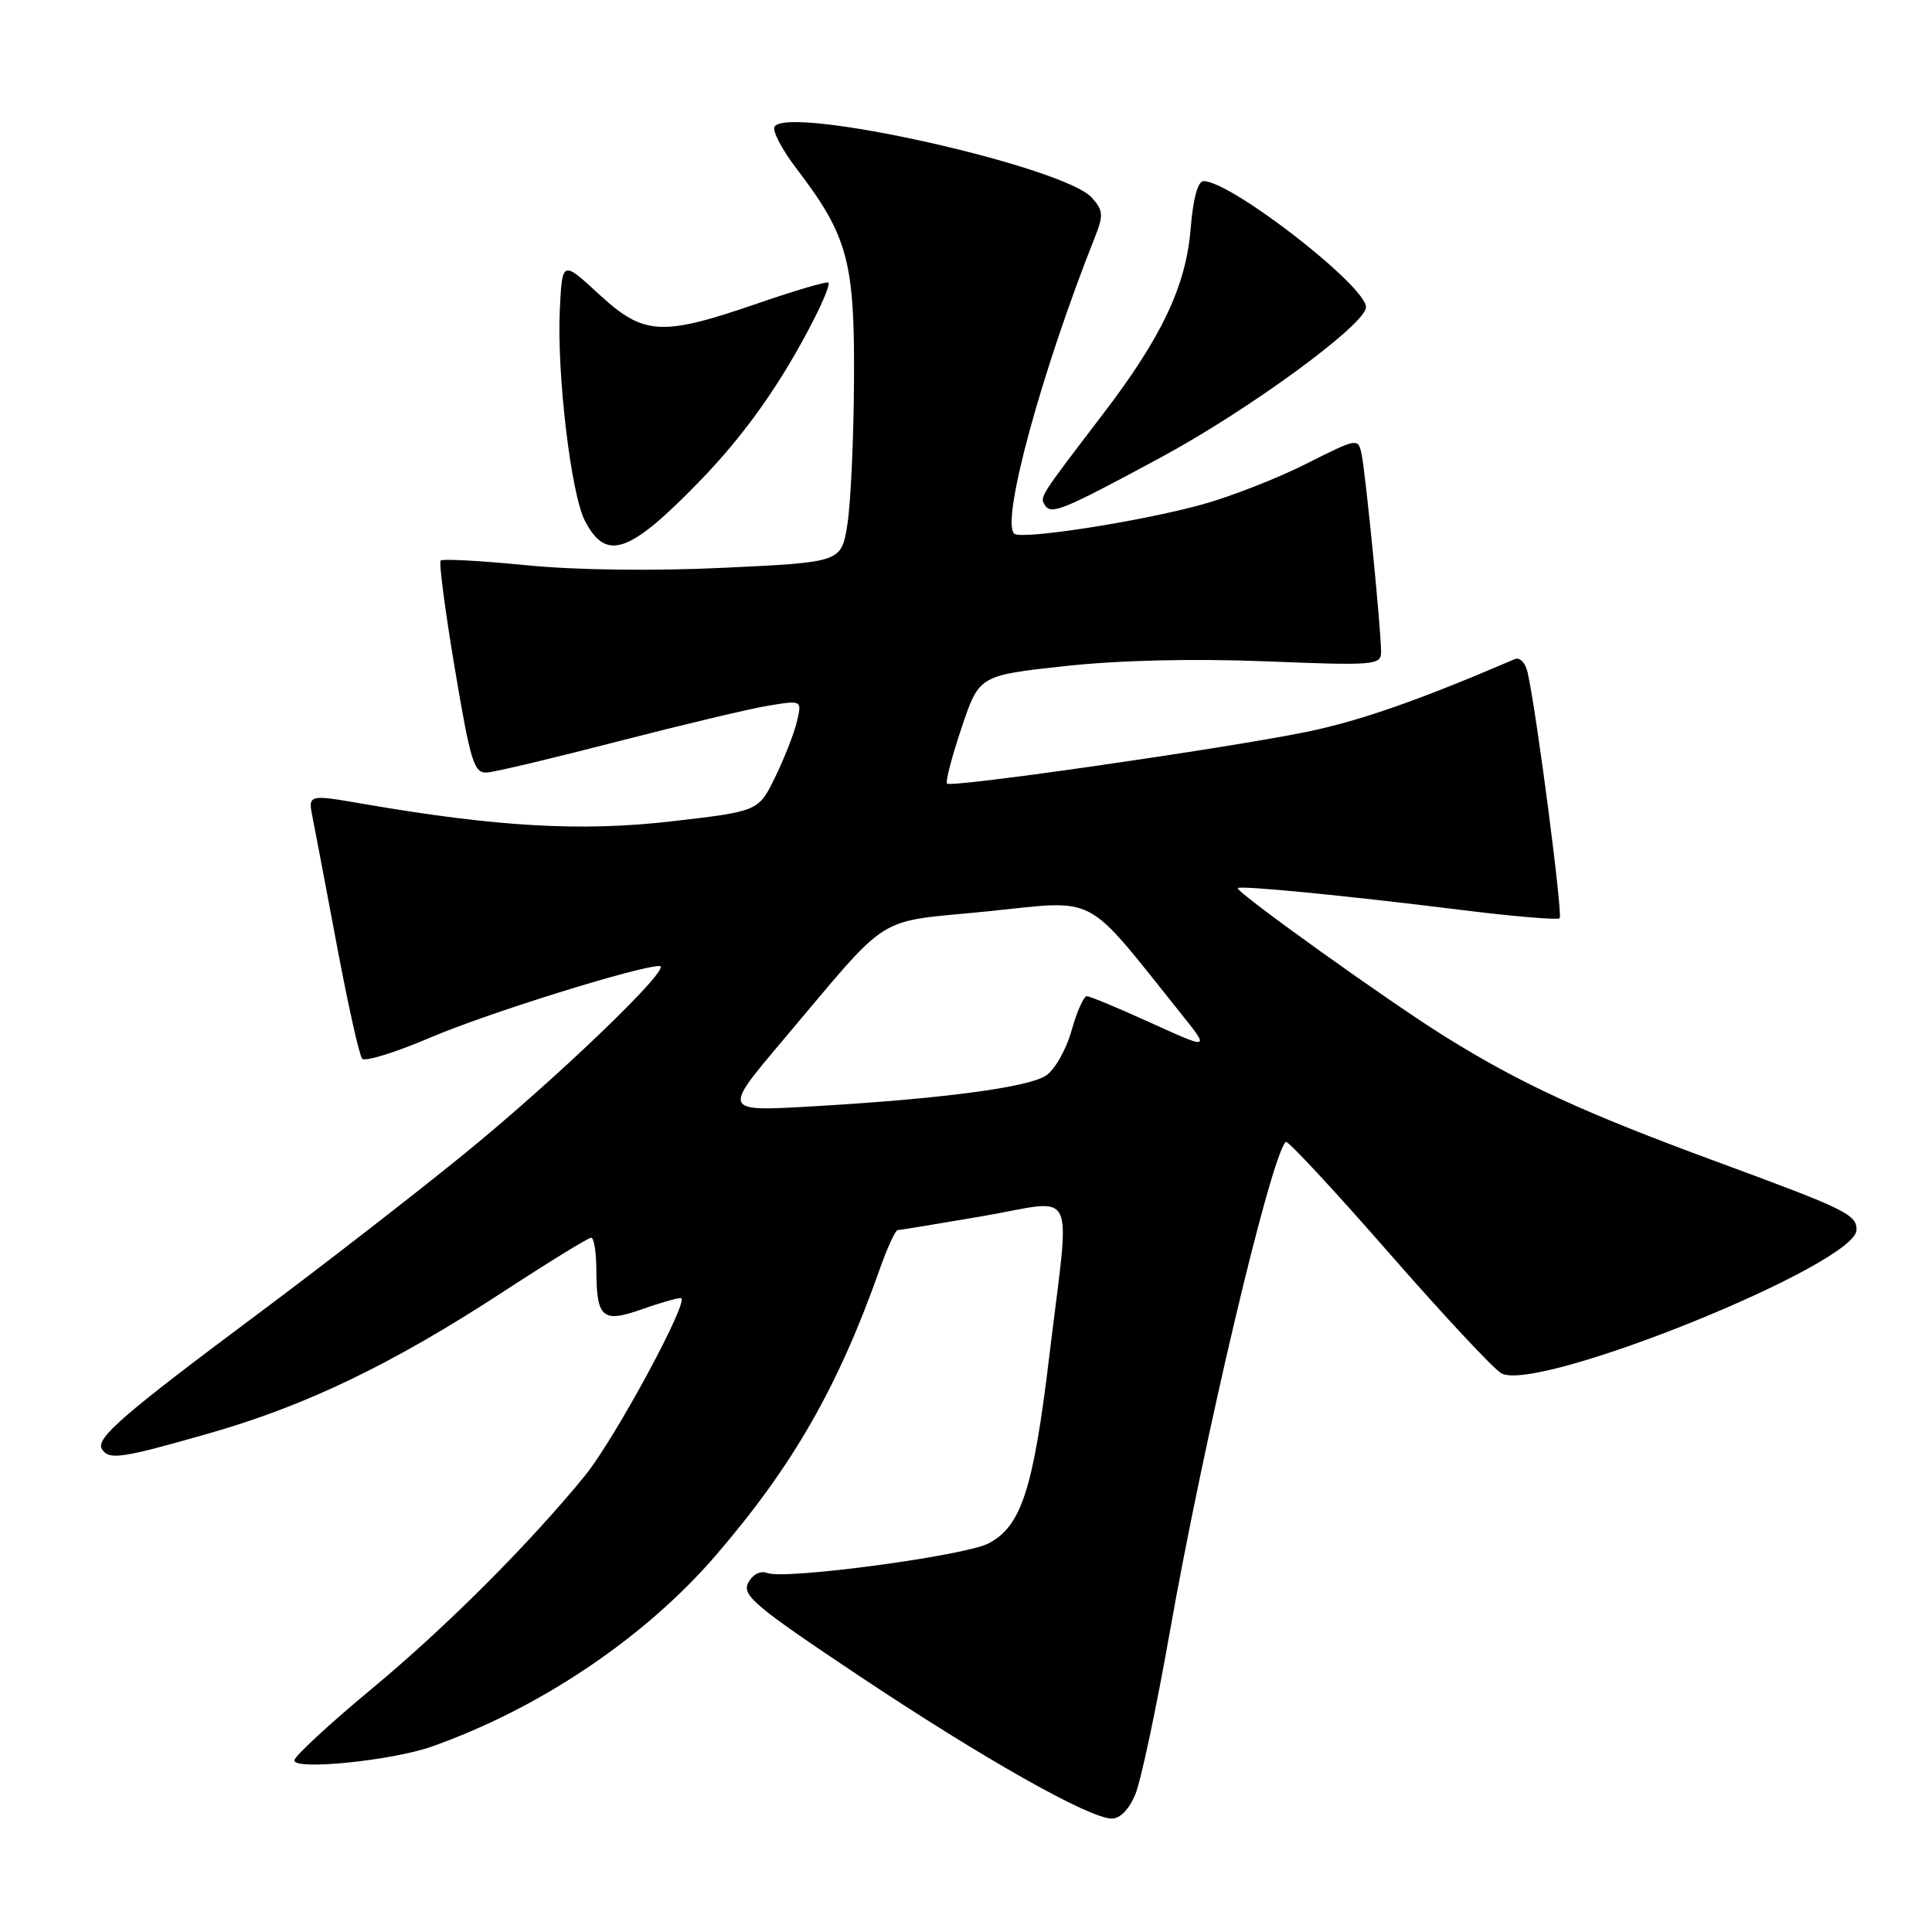 <?xml version="1.0" encoding="UTF-8" standalone="no"?>
<!DOCTYPE svg PUBLIC "-//W3C//DTD SVG 1.1//EN" "http://www.w3.org/Graphics/SVG/1.1/DTD/svg11.dtd" >
<svg xmlns="http://www.w3.org/2000/svg" xmlns:xlink="http://www.w3.org/1999/xlink" version="1.1" viewBox="0 0 256 256">
 <g >
 <path fill="currentColor"
d=" M 150.44 237.75 C 151.18 235.96 153.21 226.40 154.96 216.50 C 159.50 190.75 168.35 153.32 170.37 151.30 C 170.61 151.06 176.73 157.65 183.98 165.94 C 191.22 174.23 197.96 181.45 198.95 181.98 C 203.81 184.58 246.00 167.52 246.00 162.96 C 246.00 160.92 244.63 160.25 227.50 153.94 C 209.84 147.44 201.58 143.64 191.50 137.37 C 184.18 132.82 164.00 118.38 164.00 117.69 C 164.00 117.27 178.37 118.67 193.35 120.54 C 200.41 121.42 206.40 121.93 206.66 121.67 C 207.10 121.23 203.63 94.55 202.43 89.16 C 202.14 87.83 201.40 87.04 200.71 87.34 C 188.07 92.77 180.19 95.53 173.12 96.98 C 162.36 99.18 126.07 104.40 125.49 103.83 C 125.26 103.59 126.12 100.27 127.41 96.45 C 129.74 89.50 129.74 89.50 141.12 88.26 C 148.28 87.48 158.15 87.25 167.75 87.63 C 182.20 88.21 183.00 88.14 183.00 86.37 C 183.01 83.56 180.96 62.83 180.43 60.25 C 179.96 58.00 179.96 58.00 173.05 61.47 C 169.25 63.39 163.07 65.80 159.32 66.84 C 151.14 69.10 135.24 71.57 134.38 70.71 C 132.63 68.96 138.01 49.21 145.13 31.30 C 146.23 28.52 146.17 27.85 144.67 26.19 C 140.92 22.04 104.42 13.89 102.63 16.79 C 102.30 17.32 103.63 19.85 105.59 22.41 C 112.34 31.26 113.26 34.66 113.16 50.43 C 113.12 58.17 112.72 66.75 112.28 69.50 C 111.48 74.50 111.48 74.50 95.99 75.23 C 86.54 75.68 76.28 75.55 69.67 74.89 C 63.72 74.30 58.64 74.03 58.39 74.27 C 58.14 74.52 58.99 80.98 60.27 88.61 C 62.36 101.03 62.81 102.49 64.55 102.36 C 65.62 102.29 73.47 100.42 82.00 98.21 C 90.53 96.01 99.47 93.88 101.89 93.49 C 106.27 92.78 106.27 92.78 105.59 95.64 C 105.21 97.21 103.91 100.53 102.70 103.00 C 100.50 107.50 100.50 107.50 89.00 108.83 C 77.05 110.21 65.82 109.57 48.15 106.52 C 40.80 105.25 40.80 105.25 41.43 108.38 C 41.77 110.09 43.24 117.80 44.68 125.50 C 46.13 133.20 47.61 139.85 47.99 140.28 C 48.36 140.71 52.45 139.44 57.08 137.46 C 64.56 134.26 84.62 128.00 87.40 128.00 C 89.29 128.00 73.78 142.91 61.50 152.91 C 54.90 158.28 42.53 167.87 34.00 174.23 C 16.30 187.43 12.64 190.60 13.50 192.00 C 14.43 193.50 16.01 193.27 27.73 189.92 C 40.60 186.24 51.94 180.78 66.72 171.14 C 72.74 167.21 77.97 164.00 78.33 164.00 C 78.70 164.00 79.01 165.91 79.02 168.25 C 79.04 174.64 79.82 175.33 84.95 173.52 C 87.31 172.68 89.68 172.00 90.21 172.00 C 91.56 172.00 81.50 190.62 77.53 195.51 C 70.20 204.50 59.14 215.57 49.36 223.69 C 43.66 228.42 39.00 232.73 39.00 233.27 C 39.00 234.60 51.92 233.29 57.18 231.44 C 71.52 226.38 85.47 216.99 94.86 206.08 C 105.06 194.23 111.05 183.78 116.54 168.25 C 117.56 165.36 118.64 163.00 118.95 162.99 C 119.25 162.99 124.34 162.15 130.25 161.14 C 142.97 158.96 141.82 156.54 139.03 179.76 C 136.92 197.35 135.32 202.27 130.96 204.52 C 127.80 206.16 104.04 209.34 101.70 208.44 C 100.77 208.08 99.75 208.59 99.15 209.72 C 98.27 211.37 100.00 212.83 113.82 222.05 C 130.28 233.02 144.26 240.92 147.30 240.97 C 148.41 240.99 149.62 239.74 150.44 237.75 Z  M 92.65 63.82 C 98.72 57.58 103.62 50.64 107.93 42.15 C 109.15 39.76 109.98 37.65 109.78 37.45 C 109.59 37.25 105.39 38.48 100.46 40.18 C 87.64 44.60 85.32 44.47 79.36 38.98 C 74.50 34.50 74.50 34.50 74.18 41.00 C 73.77 49.51 75.65 65.42 77.50 69.00 C 80.31 74.43 83.35 73.39 92.65 63.82 Z  M 153.82 60.61 C 165.55 54.28 181.00 42.96 181.00 40.70 C 181.00 37.88 163.12 24.00 159.48 24.00 C 158.72 24.00 158.09 26.31 157.77 30.27 C 157.16 37.87 153.96 44.65 146.14 54.88 C 137.74 65.88 137.77 65.82 138.44 66.91 C 139.28 68.26 140.69 67.69 153.82 60.61 Z  M 103.63 137.97 C 118.36 120.54 115.58 122.30 130.85 120.76 C 145.69 119.25 143.50 118.10 156.48 134.30 C 160.32 139.09 160.32 139.09 152.53 135.55 C 148.25 133.60 144.41 132.00 144.01 132.00 C 143.60 132.00 142.68 134.06 141.98 136.58 C 141.27 139.09 139.75 141.77 138.60 142.52 C 136.19 144.10 124.70 145.61 107.63 146.60 C 95.76 147.29 95.76 147.29 103.63 137.97 Z "/>
</g>
</svg>